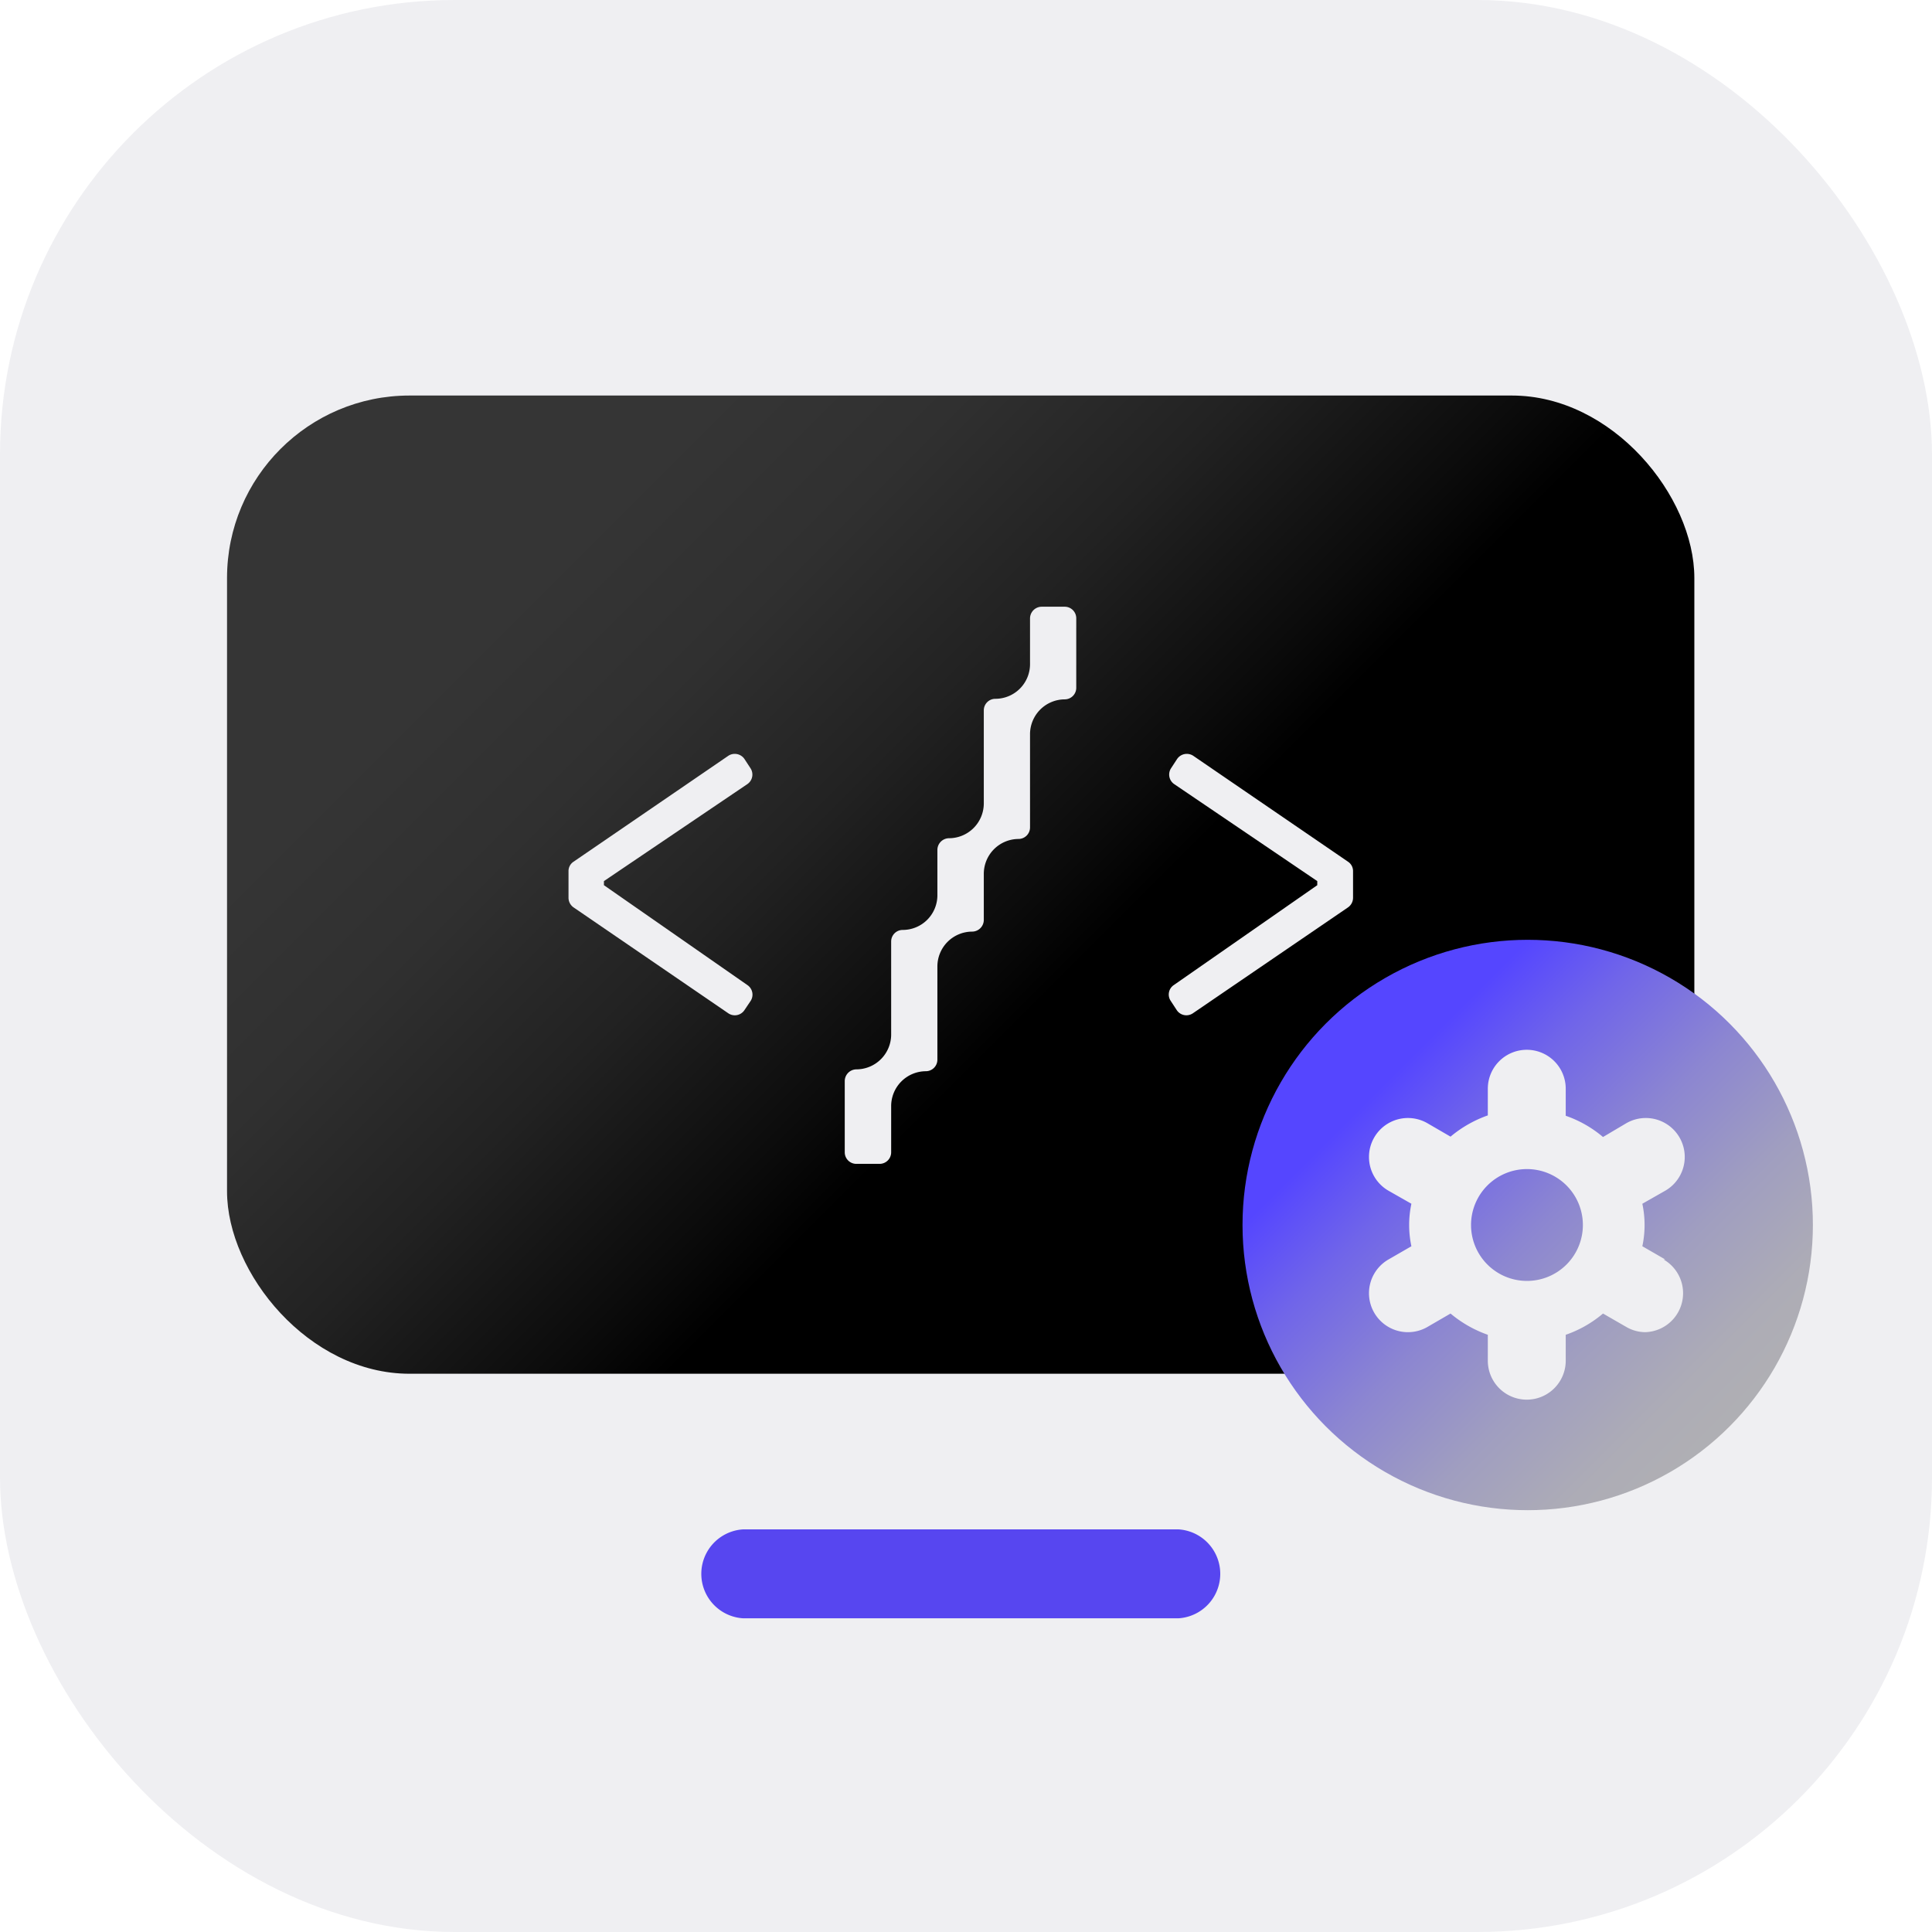 <svg xmlns="http://www.w3.org/2000/svg" xmlns:xlink="http://www.w3.org/1999/xlink" viewBox="0 0 103.65 103.65"><defs><style>.cls-1{fill:#efeff2;}.cls-2{fill:url(#linear-gradient);}.cls-3{fill:#5746f0;}.cls-4{fill:url(#linear-gradient-2);}</style><linearGradient id="linear-gradient" x1="31.85" y1="27.78" x2="70.86" y2="66.79" gradientUnits="userSpaceOnUse"><stop offset="0" stop-color="#353535"/><stop offset="0.17" stop-color="#303030"/><stop offset="0.36" stop-color="#222"/><stop offset="0.56" stop-color="#0b0b0b"/><stop offset="0.64"/></linearGradient><linearGradient id="linear-gradient-2" x1="74.31" y1="58.07" x2="95.95" y2="79.71" gradientUnits="userSpaceOnUse"><stop offset="0" stop-color="#5546ff"/><stop offset="0.16" stop-color="#7065e9"/><stop offset="0.37" stop-color="#8c86d1"/><stop offset="0.57" stop-color="#a09ec0"/><stop offset="0.75" stop-color="#adacb6"/><stop offset="0.91" stop-color="#b1b1b2"/></linearGradient></defs><g id="Layer_2" data-name="Layer 2"><g id="Layer_1-2" data-name="Layer 1"><rect class="cls-1" width="103.65" height="103.65" rx="24.39"/><rect class="cls-2" x="12.18" y="21.22" width="78.72" height="52.48" rx="9.79"/><path class="cls-3" d="M63.23,86.82H39.86a2.39,2.39,0,0,1,0-4.77H63.23a2.39,2.39,0,0,1,0,4.77Z"/><path class="cls-1" d="M57.74,33.18V36.9a.62.62,0,0,1-.62.62h0a1.87,1.87,0,0,0-1.86,1.87v5a.62.62,0,0,1-.62.62h0a1.87,1.87,0,0,0-1.86,1.87v2.48a.63.63,0,0,1-.63.62h0a1.87,1.87,0,0,0-1.86,1.87v5a.62.62,0,0,1-.62.62h0a1.87,1.87,0,0,0-1.86,1.87v2.48a.62.62,0,0,1-.62.62H45.94a.62.62,0,0,1-.62-.62V58a.63.63,0,0,1,.62-.63h0a1.87,1.87,0,0,0,1.87-1.86v-5a.62.62,0,0,1,.62-.62h0a1.86,1.86,0,0,0,1.86-1.86V45.6a.63.63,0,0,1,.62-.63h0a1.87,1.87,0,0,0,1.87-1.86v-5a.62.62,0,0,1,.62-.62h0a1.86,1.86,0,0,0,1.86-1.86V33.18a.63.63,0,0,1,.62-.63h1.24A.62.62,0,0,1,57.74,33.18Z"/><circle class="cls-4" cx="81.96" cy="65.72" r="15.3"/><path class="cls-1" d="M30.5,48.16V46.74a.6.6,0,0,1,.27-.51l8.3-5.68a.63.63,0,0,1,.87.17l.32.49a.62.62,0,0,1-.17.86l-7.69,5.2v.22l7.7,5.36a.62.62,0,0,1,.17.85l-.33.49a.62.62,0,0,1-.87.17l-8.3-5.68A.63.63,0,0,1,30.5,48.16Z"/><path class="cls-1" d="M72.32,48.68,64,54.36a.62.62,0,0,1-.87-.17l-.32-.49a.61.61,0,0,1,.16-.85l7.7-5.36v-.22L63,42.07a.62.62,0,0,1-.17-.86l.32-.49a.63.63,0,0,1,.87-.17l8.3,5.68a.6.6,0,0,1,.27.51v1.42A.63.63,0,0,1,72.32,48.68Z"/><path class="cls-1" d="M89.34,67.57l-1.23-.71a5.47,5.47,0,0,0,0-2.28l1.23-.7a2.09,2.09,0,0,0-2.09-3.62L86,61a6.25,6.25,0,0,0-2-1.14V58.41a2.09,2.09,0,0,0-4.18,0v1.43a6.42,6.42,0,0,0-2,1.14l-1.24-.72a2.09,2.09,0,0,0-2.09,3.62l1.23.7a5.48,5.48,0,0,0,0,2.28l-1.23.71a2.09,2.09,0,0,0,2.09,3.62l1.24-.72a6.42,6.42,0,0,0,2,1.14V73a2.09,2.09,0,0,0,4.18,0V71.61a6.25,6.25,0,0,0,2-1.14l1.25.72a2.06,2.06,0,0,0,1,.28,2.09,2.09,0,0,0,1-3.9ZM78.92,65.72a3,3,0,1,1,3,3A3,3,0,0,1,78.92,65.72Z"/></g></g></svg>